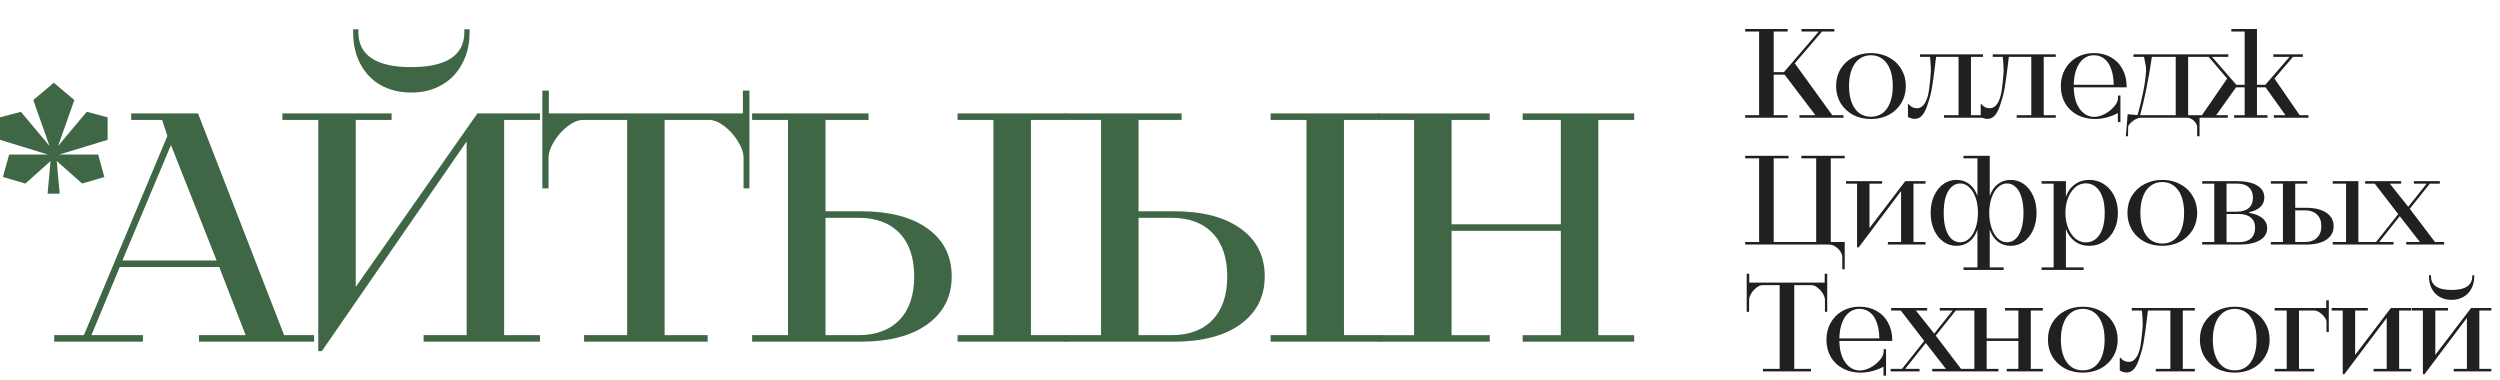 <svg width="276" height="42" viewBox="0 0 276 42" fill="none" xmlns="http://www.w3.org/2000/svg">
<path d="M11.88 15.438L6.552 17.058H10.836L11.52 19.542L9.072 20.262L6.264 17.778L6.588 21.378H5.256L5.58 17.778L2.808 20.262L0.324 19.542L1.008 17.058H5.292L0 15.438V12.954L2.304 12.342L5.472 16.122L3.672 11.046L5.94 9.138L8.208 11.046L6.408 16.122L9.576 12.342L11.88 12.954V15.438Z" fill="#3F6745"/>
<path d="M5.987 37.002H9.263L18.479 15.006L17.903 13.242H14.483V12.522H21.863L31.367 37.002H34.679V37.722H21.971V37.002H27.119L24.203 29.478H13.223L10.091 37.002H15.779V37.722H5.987V37.002ZM23.915 28.758L18.875 16.014L13.511 28.758H23.915Z" fill="#3F6745"/>
<path d="M35.136 13.242H31.176V12.522H43.236V13.242H39.276V31.674L52.704 12.522H59.616V13.242H55.656V37.002H59.616V37.722H46.764V37.002H51.516V15.618L35.532 38.766H35.136V13.242ZM45.396 10.218C44.124 10.218 42.996 9.942 42.012 9.39C41.052 8.838 40.308 8.058 39.78 7.05C39.252 6.042 38.988 4.89 38.988 3.594V3.234H39.564V3.558C39.564 4.83 40.056 5.79 41.04 6.438C42.024 7.086 43.476 7.41 45.396 7.41C47.34 7.41 48.804 7.086 49.788 6.438C50.772 5.79 51.264 4.83 51.264 3.558V3.234H51.84V3.594C51.84 4.89 51.564 6.042 51.012 7.05C50.484 8.058 49.728 8.838 48.744 9.39C47.784 9.942 46.668 10.218 45.396 10.218Z" fill="#3F6745"/>
<path d="M64.483 37.002H69.235V13.242H64.339C63.835 13.242 63.283 13.47 62.683 13.926C62.083 14.382 61.579 14.946 61.171 15.618C60.763 16.266 60.559 16.866 60.559 17.418V20.802H59.875V10.002H60.595V12.522H82.015V10.002H82.735V20.802H82.087V17.418C82.087 16.866 81.883 16.266 81.475 15.618C81.067 14.946 80.563 14.382 79.963 13.926C79.363 13.47 78.811 13.242 78.307 13.242H73.375V37.002H78.127V37.722H64.483V37.002Z" fill="#3F6745"/>
<path d="M83.035 37.002H86.995V13.242H83.035V12.522H95.887V13.242H91.135V23.322H95.023C98.167 23.322 100.627 23.958 102.403 25.23C104.179 26.502 105.067 28.266 105.067 30.522C105.067 32.754 104.167 34.518 102.367 35.814C100.591 37.086 98.143 37.722 95.023 37.722H83.035V37.002ZM94.735 37.002C96.703 37.002 98.227 36.438 99.307 35.31C100.387 34.182 100.927 32.586 100.927 30.522C100.927 28.458 100.387 26.862 99.307 25.734C98.227 24.606 96.703 24.042 94.735 24.042H91.135V37.002H94.735ZM105.715 37.002H109.675V13.242H105.715V12.522H117.775V13.242H113.815V37.002H117.775V37.722H105.715V37.002Z" fill="#3F6745"/>
<path d="M117.595 37.002H121.555V13.242H117.595V12.522H130.447V13.242H125.695V23.322H129.583C132.727 23.322 135.187 23.958 136.963 25.23C138.739 26.502 139.627 28.266 139.627 30.522C139.627 32.754 138.727 34.518 136.927 35.814C135.151 37.086 132.703 37.722 129.583 37.722H117.595V37.002ZM129.295 37.002C131.263 37.002 132.787 36.438 133.867 35.31C134.947 34.182 135.487 32.586 135.487 30.522C135.487 28.458 134.947 26.862 133.867 25.734C132.787 24.606 131.263 24.042 129.295 24.042H125.695V37.002H129.295ZM140.275 37.002H144.235V13.242H140.275V12.522H152.335V13.242H148.375V37.002H152.335V37.722H140.275V37.002Z" fill="#3F6745"/>
<path d="M152.155 37.002H156.115V13.242H152.155V12.522H164.467V13.242H160.255V24.762H172.315V13.242H168.103V12.522H180.415V13.242H176.455V37.002H180.415V37.722H168.103V37.002H172.315V25.482H160.255V37.002H164.467V37.722H152.155V37.002Z" fill="#3F6745"/>
<path d="M192.667 12.72H194.207V3.48H192.667V3.2H197.357V3.48H195.817V7.96H196.951L200.787 3.48H198.883V3.2H202.509V3.48H201.151L198.141 6.994L202.285 12.72H203.517V13H198.659V12.72H200.423L197.021 8.24H195.817V12.72H197.357V13H192.667V12.72ZM206.555 13.14C205.818 13.14 205.155 12.986 204.567 12.678C203.989 12.361 203.531 11.927 203.195 11.376C202.869 10.816 202.705 10.191 202.705 9.5C202.705 8.8 202.869 8.175 203.195 7.624C203.531 7.073 203.989 6.644 204.567 6.336C205.155 6.019 205.818 5.86 206.555 5.86C207.293 5.86 207.951 6.019 208.529 6.336C209.117 6.644 209.575 7.078 209.901 7.638C210.237 8.189 210.405 8.809 210.405 9.5C210.405 10.191 210.237 10.816 209.901 11.376C209.575 11.927 209.117 12.361 208.529 12.678C207.941 12.986 207.283 13.14 206.555 13.14ZM206.555 12.888C207.041 12.888 207.465 12.757 207.829 12.496C208.193 12.225 208.473 11.833 208.669 11.32C208.865 10.807 208.963 10.2 208.963 9.5C208.963 8.791 208.865 8.184 208.669 7.68C208.473 7.167 208.193 6.775 207.829 6.504C207.465 6.233 207.041 6.098 206.555 6.098C206.07 6.098 205.641 6.233 205.267 6.504C204.903 6.775 204.623 7.167 204.427 7.68C204.231 8.184 204.133 8.791 204.133 9.5C204.133 10.2 204.231 10.807 204.427 11.32C204.623 11.833 204.903 12.225 205.267 12.496C205.641 12.757 206.07 12.888 206.555 12.888ZM211.365 13.126C211.234 13.126 211.104 13.103 210.973 13.056C210.842 13.019 210.73 12.967 210.637 12.902V11.488H210.707C210.828 11.637 210.964 11.754 211.113 11.838C211.272 11.913 211.444 11.95 211.631 11.95C212.06 11.95 212.401 11.67 212.653 11.11C212.802 10.765 212.91 10.34 212.975 9.836C213.05 9.332 213.11 8.744 213.157 8.072C213.157 8.035 213.157 8.002 213.157 7.974C213.166 7.946 213.171 7.913 213.171 7.876C213.171 7.745 213.166 7.615 213.157 7.484C213.157 7.353 213.152 7.223 213.143 7.092C213.134 6.961 213.124 6.831 213.115 6.7C213.106 6.56 213.092 6.42 213.073 6.28H211.967V6H218.925V6.28H217.595V12.72H218.925V13H214.613V12.72H216.223V6.28H213.745L213.647 7.05C213.647 7.059 213.647 7.069 213.647 7.078C213.647 7.087 213.647 7.097 213.647 7.106C213.516 8.161 213.4 9.001 213.297 9.626C213.194 10.242 213.064 10.774 212.905 11.222C212.709 11.903 212.49 12.393 212.247 12.692C212.014 12.981 211.72 13.126 211.365 13.126ZM219.397 13.126C219.267 13.126 219.136 13.103 219.005 13.056C218.875 13.019 218.763 12.967 218.669 12.902V11.488H218.739C218.861 11.637 218.996 11.754 219.145 11.838C219.304 11.913 219.477 11.95 219.663 11.95C220.093 11.95 220.433 11.67 220.685 11.11C220.835 10.765 220.942 10.34 221.007 9.836C221.082 9.332 221.143 8.744 221.189 8.072C221.189 8.035 221.189 8.002 221.189 7.974C221.199 7.946 221.203 7.913 221.203 7.876C221.203 7.745 221.199 7.615 221.189 7.484C221.189 7.353 221.185 7.223 221.175 7.092C221.166 6.961 221.157 6.831 221.147 6.7C221.138 6.56 221.124 6.42 221.105 6.28H219.999V6H226.957V6.28H225.627V12.72H226.957V13H222.645V12.72H224.255V6.28H221.777L221.679 7.05C221.679 7.059 221.679 7.069 221.679 7.078C221.679 7.087 221.679 7.097 221.679 7.106C221.549 8.161 221.432 9.001 221.329 9.626C221.227 10.242 221.096 10.774 220.937 11.222C220.741 11.903 220.522 12.393 220.279 12.692C220.046 12.981 219.752 13.126 219.397 13.126ZM233.814 12.482C233.553 12.631 233.235 12.767 232.862 12.888C232.61 12.972 232.353 13.033 232.092 13.07C231.831 13.117 231.569 13.14 231.308 13.14C230.58 13.14 229.927 12.991 229.348 12.692C228.769 12.384 228.317 11.955 227.99 11.404C227.673 10.844 227.514 10.209 227.514 9.5C227.514 8.8 227.673 8.175 227.99 7.624C228.307 7.064 228.741 6.63 229.292 6.322C229.843 6.014 230.463 5.86 231.154 5.86C231.873 5.86 232.503 6.014 233.044 6.322C233.585 6.621 234.005 7.045 234.304 7.596C234.612 8.147 234.771 8.777 234.78 9.486C234.78 9.505 234.78 9.528 234.78 9.556C234.78 9.584 234.78 9.612 234.78 9.64H228.942C228.951 10.312 229.054 10.895 229.25 11.39C229.455 11.875 229.726 12.249 230.062 12.51C230.398 12.771 230.781 12.902 231.21 12.902C231.574 12.902 231.961 12.795 232.372 12.58C232.783 12.356 233.128 12.081 233.408 11.754C233.688 11.427 233.828 11.119 233.828 10.83V10.55H234.094V13.476H233.814V12.482ZM233.352 9.36C233.343 8.66 233.245 8.067 233.058 7.582C232.881 7.087 232.629 6.719 232.302 6.476C231.985 6.224 231.602 6.098 231.154 6.098C230.715 6.098 230.333 6.233 230.006 6.504C229.679 6.765 229.423 7.143 229.236 7.638C229.049 8.133 228.951 8.707 228.942 9.36H233.352ZM234.893 12.608L235.985 12.706C236.218 11.903 236.419 11.082 236.587 10.242C236.764 9.402 236.876 8.599 236.923 7.834C236.923 7.769 236.923 7.699 236.923 7.624C236.923 7.549 236.918 7.465 236.909 7.372C236.89 7.251 236.862 7.101 236.825 6.924C236.797 6.737 236.755 6.523 236.699 6.28H235.537V6H242.845V6.28H241.571V12.72H242.831V15.044H242.565V14.008C242.565 13.868 242.509 13.719 242.397 13.56C242.294 13.401 242.154 13.266 241.977 13.154C241.8 13.051 241.618 13 241.431 13H236.335C236.167 13 235.976 13.056 235.761 13.168C235.556 13.28 235.374 13.415 235.215 13.574C235.056 13.733 234.968 13.873 234.949 13.994L234.935 15.044H234.697L234.893 12.608ZM240.199 12.72V6.28H237.567C237.38 7.577 237.175 8.763 236.951 9.836C236.736 10.909 236.508 11.871 236.265 12.72H240.199ZM242.127 12.72H243.093L245.879 8.674L243.835 6.28H242.743V6H246.005V6.28H244.213L246.887 9.36H247.811V3.48H246.341V3.2H249.169V9.36H250.093L252.767 6.28H250.975V6H254.237V6.28H253.145L251.101 8.674L253.887 12.72H254.853V13H251.031V12.72H252.319L250.121 9.64H249.169V12.72H250.331V13H246.649V12.72H247.811V9.64H246.859L244.661 12.72H245.949V13H242.127V12.72ZM203.391 28.4C203.391 28.204 203.321 27.994 203.181 27.77C203.041 27.555 202.859 27.373 202.635 27.224C202.411 27.075 202.173 27 201.921 27H192.667V26.72H194.207V17.48H192.667V17.2H197.455V17.48H195.817V26.72H200.507V17.48H198.869V17.2H203.657V17.48H202.117V26.72H203.657V29.73H203.391V28.4ZM205.019 20.28H203.801V20H207.791V20.28H206.391V25.18L210.339 20H212.579V20.28H211.249V26.72H212.579V27H208.421V26.72H209.877V21.092L205.201 27.308H205.019V20.28ZM216.77 29.52H218.31V25.348C218.114 25.917 217.816 26.361 217.414 26.678C217.013 26.986 216.537 27.14 215.986 27.14C215.454 27.14 214.974 26.986 214.544 26.678C214.115 26.37 213.774 25.941 213.522 25.39C213.27 24.83 213.144 24.2 213.144 23.5C213.144 22.791 213.27 22.161 213.522 21.61C213.774 21.059 214.115 20.63 214.544 20.322C214.974 20.014 215.454 19.86 215.986 19.86C216.537 19.86 217.013 20.014 217.414 20.322C217.816 20.63 218.114 21.069 218.31 21.638V17.48H216.77V17.2H219.668V21.638C219.864 21.069 220.163 20.63 220.564 20.322C220.966 20.014 221.442 19.86 221.992 19.86C222.524 19.86 223.005 20.014 223.434 20.322C223.864 20.63 224.204 21.059 224.456 21.61C224.708 22.161 224.834 22.791 224.834 23.5C224.834 24.2 224.708 24.83 224.456 25.39C224.204 25.941 223.864 26.37 223.434 26.678C223.005 26.986 222.524 27.14 221.992 27.14C221.442 27.14 220.966 26.986 220.564 26.678C220.163 26.361 219.864 25.917 219.668 25.348V29.52H221.208V29.8H216.77V29.52ZM216.406 26.748C216.78 26.748 217.116 26.608 217.414 26.328C217.713 26.039 217.946 25.647 218.114 25.152C218.282 24.648 218.366 24.097 218.366 23.5C218.366 22.893 218.282 22.343 218.114 21.848C217.946 21.353 217.713 20.966 217.414 20.686C217.116 20.397 216.78 20.252 216.406 20.252C216.052 20.252 215.734 20.378 215.454 20.63C215.184 20.873 214.969 21.237 214.81 21.722C214.661 22.207 214.586 22.8 214.586 23.5C214.586 24.2 214.661 24.793 214.81 25.278C214.969 25.763 215.184 26.132 215.454 26.384C215.734 26.627 216.052 26.748 216.406 26.748ZM221.572 26.748C221.927 26.748 222.24 26.627 222.51 26.384C222.79 26.132 223.005 25.763 223.154 25.278C223.313 24.793 223.392 24.2 223.392 23.5C223.392 22.8 223.313 22.207 223.154 21.722C223.005 21.237 222.79 20.873 222.51 20.63C222.24 20.378 221.927 20.252 221.572 20.252C221.199 20.252 220.863 20.397 220.564 20.686C220.266 20.966 220.032 21.353 219.864 21.848C219.696 22.343 219.612 22.893 219.612 23.5C219.612 24.097 219.696 24.648 219.864 25.152C220.032 25.647 220.266 26.039 220.564 26.328C220.863 26.608 221.199 26.748 221.572 26.748ZM225.39 29.52H226.72V20.28H225.39V20H228.078V21.708C228.293 21.12 228.624 20.667 229.072 20.35C229.52 20.023 230.052 19.86 230.668 19.86C231.256 19.86 231.788 20.014 232.264 20.322C232.749 20.63 233.127 21.059 233.398 21.61C233.678 22.161 233.818 22.791 233.818 23.5C233.818 24.209 233.678 24.839 233.398 25.39C233.127 25.941 232.749 26.37 232.264 26.678C231.788 26.986 231.256 27.14 230.668 27.14C230.052 27.14 229.52 26.977 229.072 26.65C228.633 26.323 228.302 25.871 228.078 25.292V29.52H230.038V29.8H225.39V29.52ZM230.276 26.762C230.687 26.762 231.046 26.641 231.354 26.398C231.671 26.146 231.919 25.777 232.096 25.292C232.273 24.797 232.362 24.2 232.362 23.5C232.362 22.8 232.273 22.207 232.096 21.722C231.919 21.227 231.671 20.859 231.354 20.616C231.046 20.364 230.687 20.238 230.276 20.238C229.847 20.238 229.459 20.383 229.114 20.672C228.778 20.961 228.512 21.353 228.316 21.848C228.12 22.343 228.022 22.893 228.022 23.5C228.022 24.107 228.12 24.657 228.316 25.152C228.512 25.647 228.778 26.039 229.114 26.328C229.459 26.617 229.847 26.762 230.276 26.762ZM238.719 27.14C237.982 27.14 237.319 26.986 236.731 26.678C236.153 26.361 235.695 25.927 235.359 25.376C235.033 24.816 234.869 24.191 234.869 23.5C234.869 22.8 235.033 22.175 235.359 21.624C235.695 21.073 236.153 20.644 236.731 20.336C237.319 20.019 237.982 19.86 238.719 19.86C239.457 19.86 240.115 20.019 240.693 20.336C241.281 20.644 241.739 21.078 242.065 21.638C242.401 22.189 242.569 22.809 242.569 23.5C242.569 24.191 242.401 24.816 242.065 25.376C241.739 25.927 241.281 26.361 240.693 26.678C240.105 26.986 239.447 27.14 238.719 27.14ZM238.719 26.888C239.205 26.888 239.629 26.757 239.993 26.496C240.357 26.225 240.637 25.833 240.833 25.32C241.029 24.807 241.127 24.2 241.127 23.5C241.127 22.791 241.029 22.184 240.833 21.68C240.637 21.167 240.357 20.775 239.993 20.504C239.629 20.233 239.205 20.098 238.719 20.098C238.234 20.098 237.805 20.233 237.431 20.504C237.067 20.775 236.787 21.167 236.591 21.68C236.395 22.184 236.297 22.791 236.297 23.5C236.297 24.2 236.395 24.807 236.591 25.32C236.787 25.833 237.067 26.225 237.431 26.496C237.805 26.757 238.234 26.888 238.719 26.888ZM243.123 26.72H244.453V20.28H243.123V20H246.973C247.925 20 248.662 20.159 249.185 20.476C249.717 20.793 249.983 21.237 249.983 21.806C249.983 22.217 249.838 22.562 249.549 22.842C249.269 23.113 248.853 23.309 248.303 23.43V23.5C248.937 23.603 249.427 23.799 249.773 24.088C250.118 24.377 250.291 24.746 250.291 25.194C250.291 25.763 250.02 26.207 249.479 26.524C248.947 26.841 248.195 27 247.225 27H243.123V26.72ZM247.183 26.734C247.752 26.734 248.191 26.599 248.499 26.328C248.807 26.048 248.961 25.651 248.961 25.138C248.961 24.653 248.802 24.279 248.485 24.018C248.177 23.757 247.729 23.626 247.141 23.626H245.811V26.734H247.183ZM246.889 23.374C247.477 23.374 247.929 23.243 248.247 22.982C248.564 22.711 248.723 22.329 248.723 21.834C248.723 21.33 248.569 20.943 248.261 20.672C247.953 20.401 247.514 20.266 246.945 20.266H245.811V23.374H246.889ZM250.704 26.72H252.034V20.28H250.704V20H254.722V20.28H253.392V22.94H254.582C255.543 22.94 256.29 23.122 256.822 23.486C257.363 23.841 257.634 24.335 257.634 24.97C257.634 25.605 257.363 26.104 256.822 26.468C256.29 26.823 255.543 27 254.582 27H250.704V26.72ZM254.442 26.72C255.021 26.72 255.469 26.566 255.786 26.258C256.113 25.95 256.276 25.521 256.276 24.97C256.276 24.41 256.113 23.981 255.786 23.682C255.469 23.374 255.021 23.22 254.442 23.22H253.392V26.72H254.442ZM257.536 26.72H259.006V20.28H257.536V20H260.364V26.72H261.834V27H257.536V26.72ZM261.055 26.72H262.315L264.765 23.64L262.175 20.28H261.111V20H265.087V20.28H263.841L265.871 22.828L267.901 20.28H266.487V20H269.357V20.28H268.251L266.039 23.052L268.825 26.72H269.833V27H265.647V26.72H267.159L264.933 23.864L262.665 26.72H264.247V27H261.055V26.72ZM194.627 40.72H196.475V31.48H194.571C194.375 31.48 194.16 31.569 193.927 31.746C193.694 31.923 193.498 32.143 193.339 32.404C193.18 32.656 193.101 32.889 193.101 33.104V34.42H192.835V30.22H193.115V31.2H201.445V30.22H201.725V34.42H201.473V33.104C201.473 32.889 201.394 32.656 201.235 32.404C201.076 32.143 200.88 31.923 200.647 31.746C200.414 31.569 200.199 31.48 200.003 31.48H198.085V40.72H199.933V41H194.627V40.72ZM207.939 40.482C207.678 40.631 207.36 40.767 206.987 40.888C206.735 40.972 206.478 41.033 206.217 41.07C205.956 41.117 205.694 41.14 205.433 41.14C204.705 41.14 204.052 40.991 203.473 40.692C202.894 40.384 202.442 39.955 202.115 39.404C201.798 38.844 201.639 38.209 201.639 37.5C201.639 36.8 201.798 36.175 202.115 35.624C202.432 35.064 202.866 34.63 203.417 34.322C203.968 34.014 204.588 33.86 205.279 33.86C205.998 33.86 206.628 34.014 207.169 34.322C207.71 34.621 208.13 35.045 208.429 35.596C208.737 36.147 208.896 36.777 208.905 37.486C208.905 37.505 208.905 37.528 208.905 37.556C208.905 37.584 208.905 37.612 208.905 37.64H203.067C203.076 38.312 203.179 38.895 203.375 39.39C203.58 39.875 203.851 40.249 204.187 40.51C204.523 40.771 204.906 40.902 205.335 40.902C205.699 40.902 206.086 40.795 206.497 40.58C206.908 40.356 207.253 40.081 207.533 39.754C207.813 39.427 207.953 39.119 207.953 38.83V38.55H208.219V41.476H207.939V40.482ZM207.477 37.36C207.468 36.66 207.37 36.067 207.183 35.582C207.006 35.087 206.754 34.719 206.427 34.476C206.11 34.224 205.727 34.098 205.279 34.098C204.84 34.098 204.458 34.233 204.131 34.504C203.804 34.765 203.548 35.143 203.361 35.638C203.174 36.133 203.076 36.707 203.067 37.36H207.477ZM208.724 40.72H209.984L212.434 37.64L209.844 34.28H208.78V34H212.756V34.28H211.51L213.54 36.828L215.57 34.28H214.156V34H217.026V34.28H215.92L213.708 37.052L216.494 40.72H217.502V41H213.316V40.72H214.828L212.602 37.864L210.334 40.72H211.916V41H208.724V40.72ZM216.64 40.72H217.97V34.28H216.64V34H219.328V37.36H222.828V34.28H221.358V34H225.53V34.28H224.2V40.72H225.53V41H221.54V40.72H222.828V37.64H219.328V40.72H220.63V41H216.64V40.72ZM229.942 41.14C229.205 41.14 228.542 40.986 227.954 40.678C227.375 40.361 226.918 39.927 226.582 39.376C226.255 38.816 226.092 38.191 226.092 37.5C226.092 36.8 226.255 36.175 226.582 35.624C226.918 35.073 227.375 34.644 227.954 34.336C228.542 34.019 229.205 33.86 229.942 33.86C230.679 33.86 231.337 34.019 231.916 34.336C232.504 34.644 232.961 35.078 233.288 35.638C233.624 36.189 233.792 36.809 233.792 37.5C233.792 38.191 233.624 38.816 233.288 39.376C232.961 39.927 232.504 40.361 231.916 40.678C231.328 40.986 230.67 41.14 229.942 41.14ZM229.942 40.888C230.427 40.888 230.852 40.757 231.216 40.496C231.58 40.225 231.86 39.833 232.056 39.32C232.252 38.807 232.35 38.2 232.35 37.5C232.35 36.791 232.252 36.184 232.056 35.68C231.86 35.167 231.58 34.775 231.216 34.504C230.852 34.233 230.427 34.098 229.942 34.098C229.457 34.098 229.027 34.233 228.654 34.504C228.29 34.775 228.01 35.167 227.814 35.68C227.618 36.184 227.52 36.791 227.52 37.5C227.52 38.2 227.618 38.807 227.814 39.32C228.01 39.833 228.29 40.225 228.654 40.496C229.027 40.757 229.457 40.888 229.942 40.888ZM234.751 41.126C234.621 41.126 234.49 41.103 234.359 41.056C234.229 41.019 234.117 40.967 234.023 40.902V39.488H234.093C234.215 39.637 234.35 39.754 234.499 39.838C234.658 39.913 234.831 39.95 235.017 39.95C235.447 39.95 235.787 39.67 236.039 39.11C236.189 38.765 236.296 38.34 236.361 37.836C236.436 37.332 236.497 36.744 236.543 36.072C236.543 36.035 236.543 36.002 236.543 35.974C236.553 35.946 236.557 35.913 236.557 35.876C236.557 35.745 236.553 35.615 236.543 35.484C236.543 35.353 236.539 35.223 236.529 35.092C236.52 34.961 236.511 34.831 236.501 34.7C236.492 34.56 236.478 34.42 236.459 34.28H235.353V34H242.311V34.28H240.981V40.72H242.311V41H237.999V40.72H239.609V34.28H237.131L237.033 35.05C237.033 35.059 237.033 35.069 237.033 35.078C237.033 35.087 237.033 35.097 237.033 35.106C236.903 36.161 236.786 37.001 236.683 37.626C236.581 38.242 236.45 38.774 236.291 39.222C236.095 39.903 235.876 40.393 235.633 40.692C235.4 40.981 235.106 41.126 234.751 41.126ZM246.718 41.14C245.981 41.14 245.318 40.986 244.73 40.678C244.151 40.361 243.694 39.927 243.358 39.376C243.031 38.816 242.868 38.191 242.868 37.5C242.868 36.8 243.031 36.175 243.358 35.624C243.694 35.073 244.151 34.644 244.73 34.336C245.318 34.019 245.981 33.86 246.718 33.86C247.455 33.86 248.113 34.019 248.692 34.336C249.28 34.644 249.737 35.078 250.064 35.638C250.4 36.189 250.568 36.809 250.568 37.5C250.568 38.191 250.4 38.816 250.064 39.376C249.737 39.927 249.28 40.361 248.692 40.678C248.104 40.986 247.446 41.14 246.718 41.14ZM246.718 40.888C247.203 40.888 247.628 40.757 247.992 40.496C248.356 40.225 248.636 39.833 248.832 39.32C249.028 38.807 249.126 38.2 249.126 37.5C249.126 36.791 249.028 36.184 248.832 35.68C248.636 35.167 248.356 34.775 247.992 34.504C247.628 34.233 247.203 34.098 246.718 34.098C246.233 34.098 245.803 34.233 245.43 34.504C245.066 34.775 244.786 35.167 244.59 35.68C244.394 36.184 244.296 36.791 244.296 37.5C244.296 38.2 244.394 38.807 244.59 39.32C244.786 39.833 245.066 40.225 245.43 40.496C245.803 40.757 246.233 40.888 246.718 40.888ZM251.121 40.72H252.451V34.28H251.121V34H256.819V33.16H257.099V36.66H256.847V35.54C256.847 35.381 256.773 35.204 256.623 35.008C256.474 34.803 256.292 34.63 256.077 34.49C255.863 34.35 255.671 34.28 255.503 34.28H253.809V40.72H255.489V41H251.121V40.72ZM258.636 34.28H257.418V34H261.408V34.28H260.008V39.18L263.956 34H266.196V34.28H264.866V40.72H266.196V41H262.038V40.72H263.494V35.092L258.818 41.308H258.636V34.28ZM267.488 34.28H266.27V34H270.26V34.28H268.86V39.18L272.808 34H275.048V34.28H273.718V40.72H275.048V41H270.89V40.72H272.346V35.092L267.67 41.308H267.488V34.28ZM270.652 33.104C270.158 33.104 269.719 32.997 269.336 32.782C268.963 32.567 268.674 32.264 268.468 31.872C268.263 31.48 268.16 31.032 268.16 30.528V30.388H268.384V30.514C268.384 31.009 268.576 31.382 268.958 31.634C269.341 31.886 269.906 32.012 270.652 32.012C271.408 32.012 271.978 31.886 272.36 31.634C272.743 31.382 272.934 31.009 272.934 30.514V30.388H273.158V30.528C273.158 31.032 273.051 31.48 272.836 31.872C272.631 32.264 272.337 32.567 271.954 32.782C271.581 32.997 271.147 33.104 270.652 33.104Z" fill="#211F20"/>
</svg>
